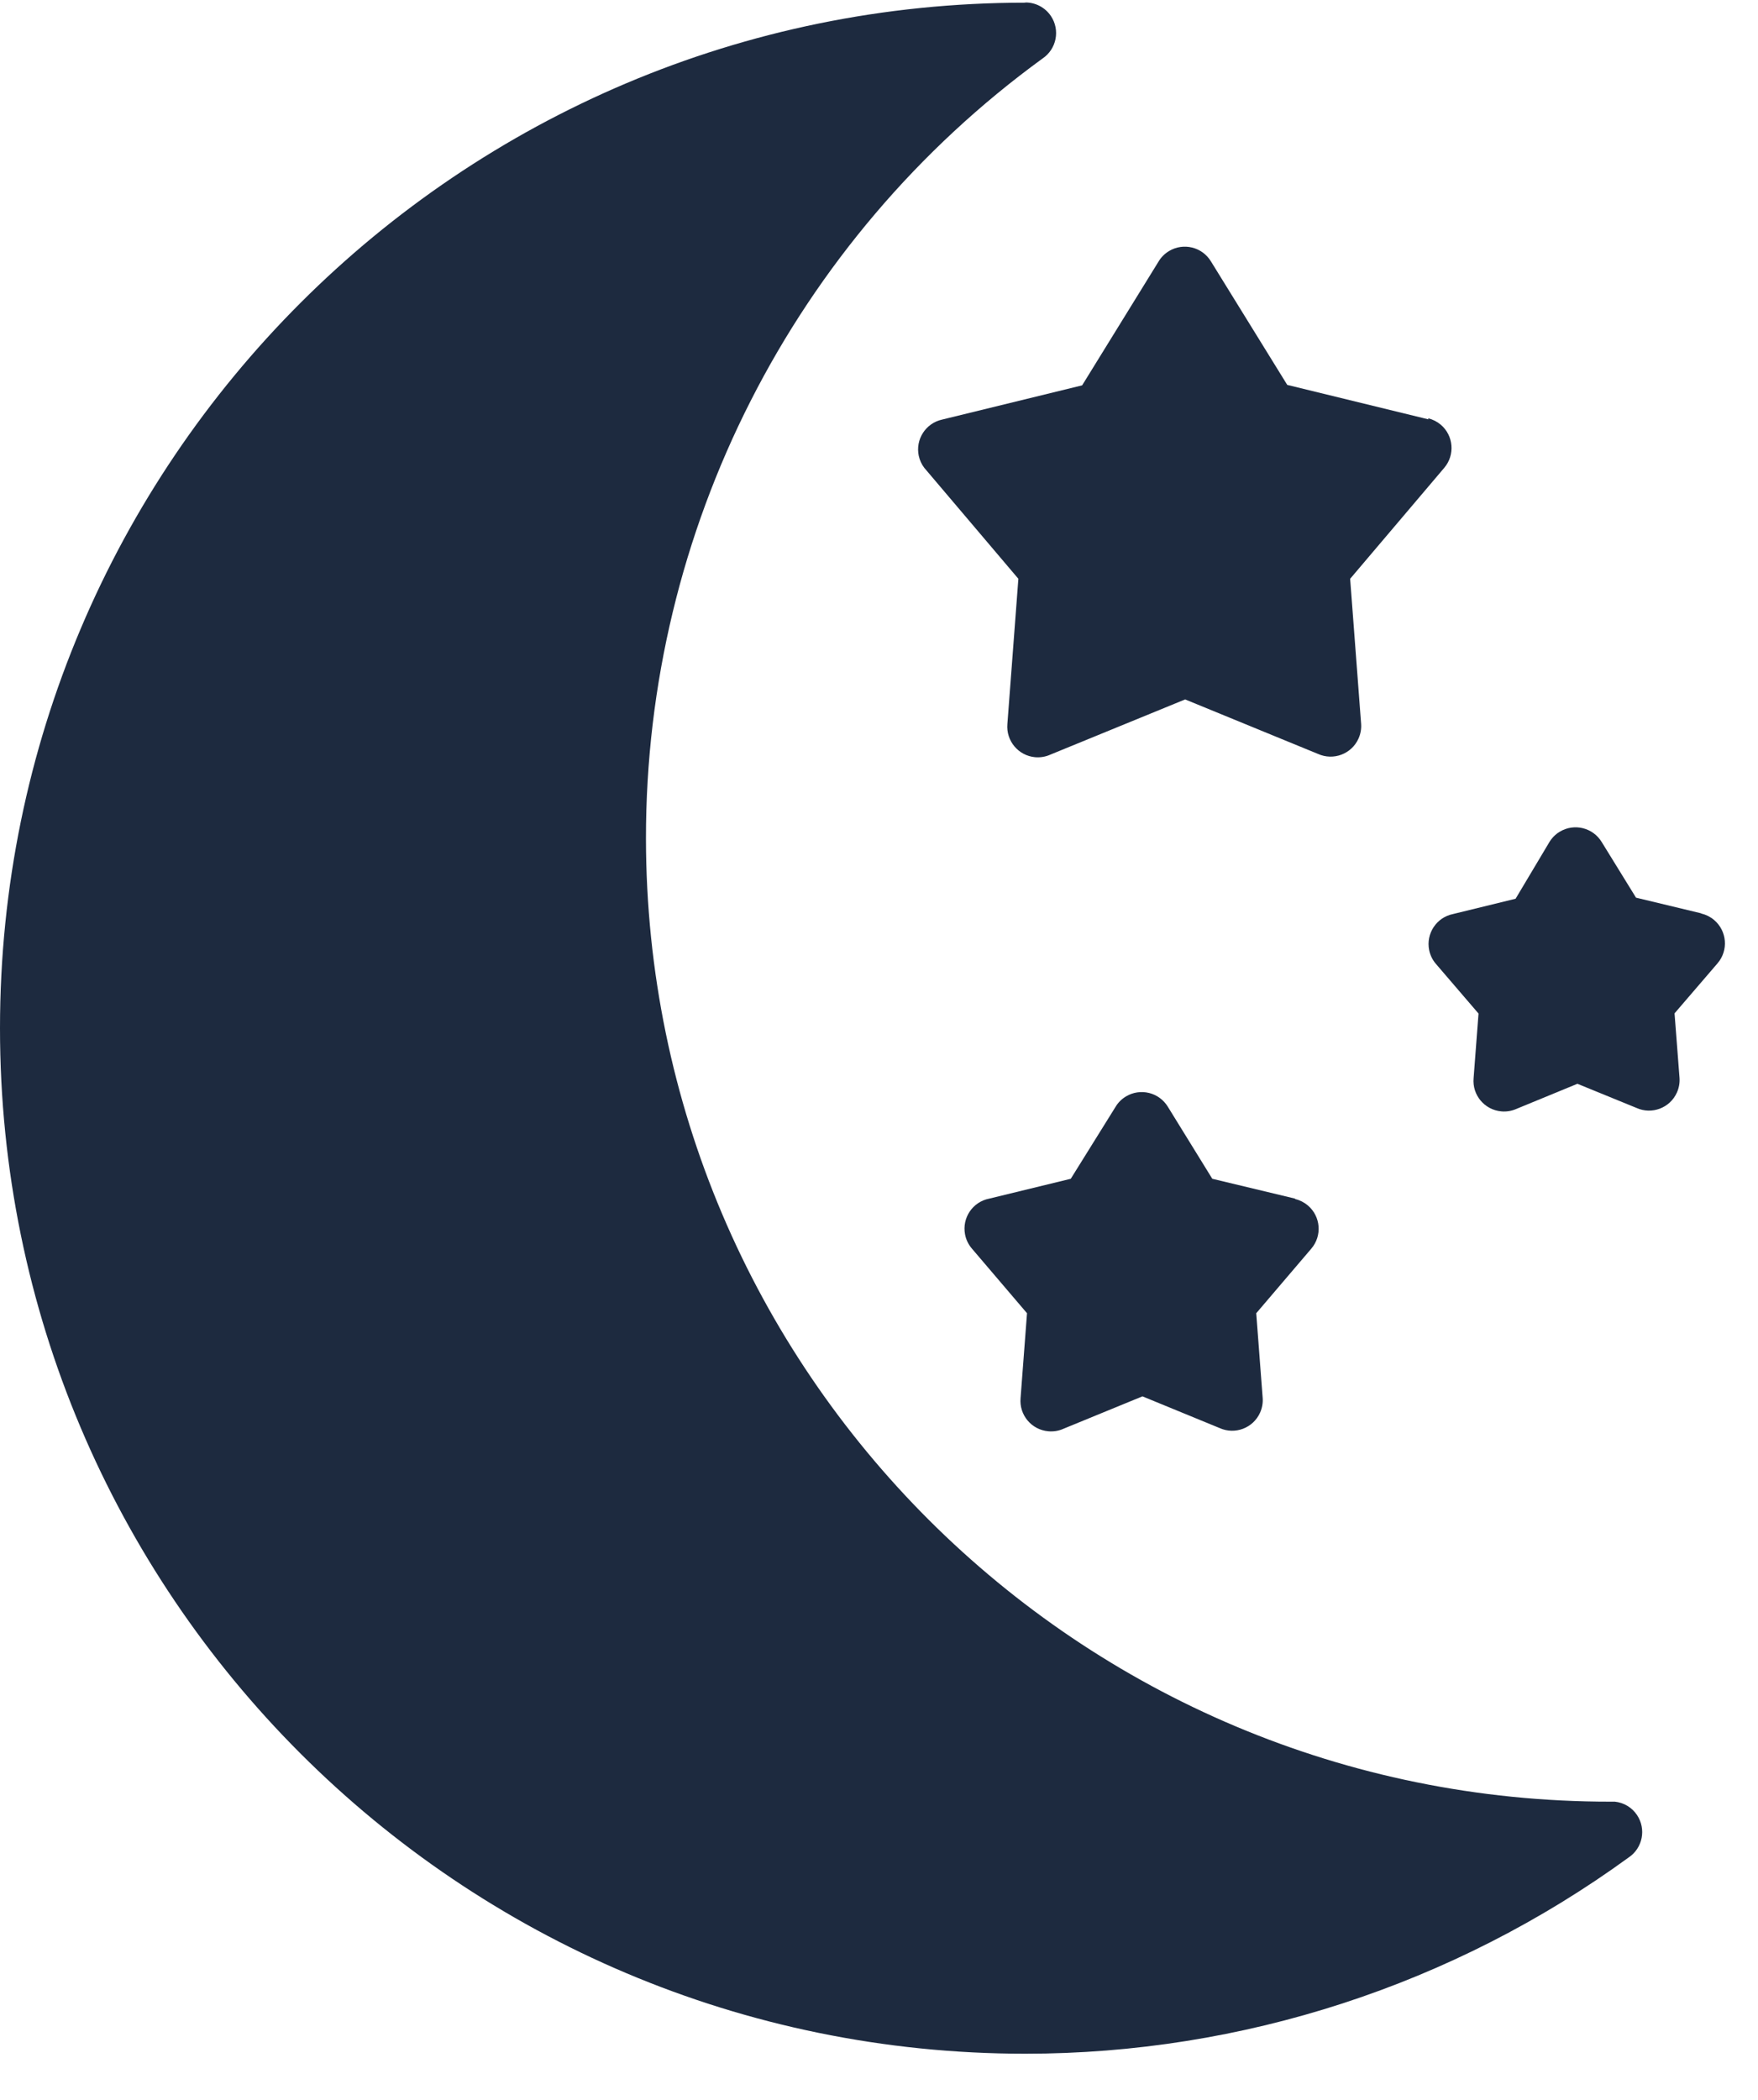 <svg width="36" height="43" viewBox="0 0 36 43" fill="none" xmlns="http://www.w3.org/2000/svg">
<path d="M33.522 37.163C33.419 37.009 33.253 36.909 33.069 36.89H32.986C22.085 36.901 13.24 28.074 13.228 17.174C13.222 10.856 16.24 4.916 21.349 1.198C21.636 1.005 21.713 0.616 21.521 0.329C21.404 0.154 21.206 0.049 20.996 0.051L21 0.055C9.403 0.054 0.001 9.454 1.17404e-07 21.051C-0.001 32.648 9.399 42.05 20.996 42.051C25.436 42.051 29.761 40.644 33.352 38.032C33.639 37.839 33.715 37.45 33.522 37.163Z" fill="#1D2A3F"/>
<path d="M26.782 24.682C26.707 24.619 26.619 24.574 26.523 24.551L26.519 24.542L24.825 24.136L23.916 22.663C23.737 22.367 23.352 22.272 23.056 22.451C22.969 22.503 22.896 22.576 22.844 22.663L21.927 24.136L20.259 24.542C19.919 24.607 19.697 24.935 19.762 25.275C19.782 25.382 19.831 25.482 19.902 25.565L21.031 26.889L20.899 28.627C20.868 28.971 21.122 29.276 21.467 29.306C21.574 29.316 21.683 29.298 21.781 29.253L23.395 28.591L24.975 29.24C25.29 29.382 25.661 29.241 25.803 28.926C25.845 28.832 25.864 28.729 25.857 28.627L25.725 26.889L26.854 25.565C27.078 25.302 27.046 24.906 26.782 24.682Z" fill="#1D2A3F"/>
<path d="M29.504 8.696C29.429 8.633 29.34 8.588 29.244 8.564L29.253 8.587L26.36 7.881L24.798 5.353C24.619 5.057 24.234 4.962 23.938 5.141C23.851 5.194 23.778 5.266 23.726 5.353L22.16 7.89L19.293 8.591C18.955 8.665 18.741 8.999 18.815 9.337C18.835 9.425 18.872 9.507 18.927 9.579L20.854 11.851L20.629 14.824C20.599 15.169 20.853 15.473 21.197 15.504C21.305 15.513 21.413 15.495 21.512 15.45L24.269 14.321L26.99 15.437C27.306 15.579 27.677 15.439 27.819 15.123C27.861 15.03 27.88 14.927 27.873 14.824L27.648 11.851L29.575 9.579C29.799 9.315 29.767 8.92 29.504 8.696Z" fill="#1D2A3F"/>
<path d="M35.102 18.838C35.027 18.774 34.938 18.729 34.843 18.706L34.825 18.698L33.502 18.38L32.8 17.242C32.621 16.946 32.236 16.851 31.94 17.03C31.853 17.082 31.781 17.155 31.728 17.242L31.036 18.402L29.756 18.715C29.417 18.783 29.198 19.114 29.266 19.453C29.286 19.553 29.33 19.646 29.395 19.725L30.277 20.753L30.176 22.076C30.145 22.421 30.399 22.725 30.744 22.756C30.851 22.766 30.959 22.747 31.058 22.703L32.302 22.191L33.511 22.685C33.826 22.827 34.197 22.687 34.339 22.371C34.381 22.278 34.4 22.175 34.393 22.072L34.291 20.749L35.174 19.721C35.398 19.457 35.365 19.062 35.102 18.838Z" fill="#1D2A3F"/>
</svg>
